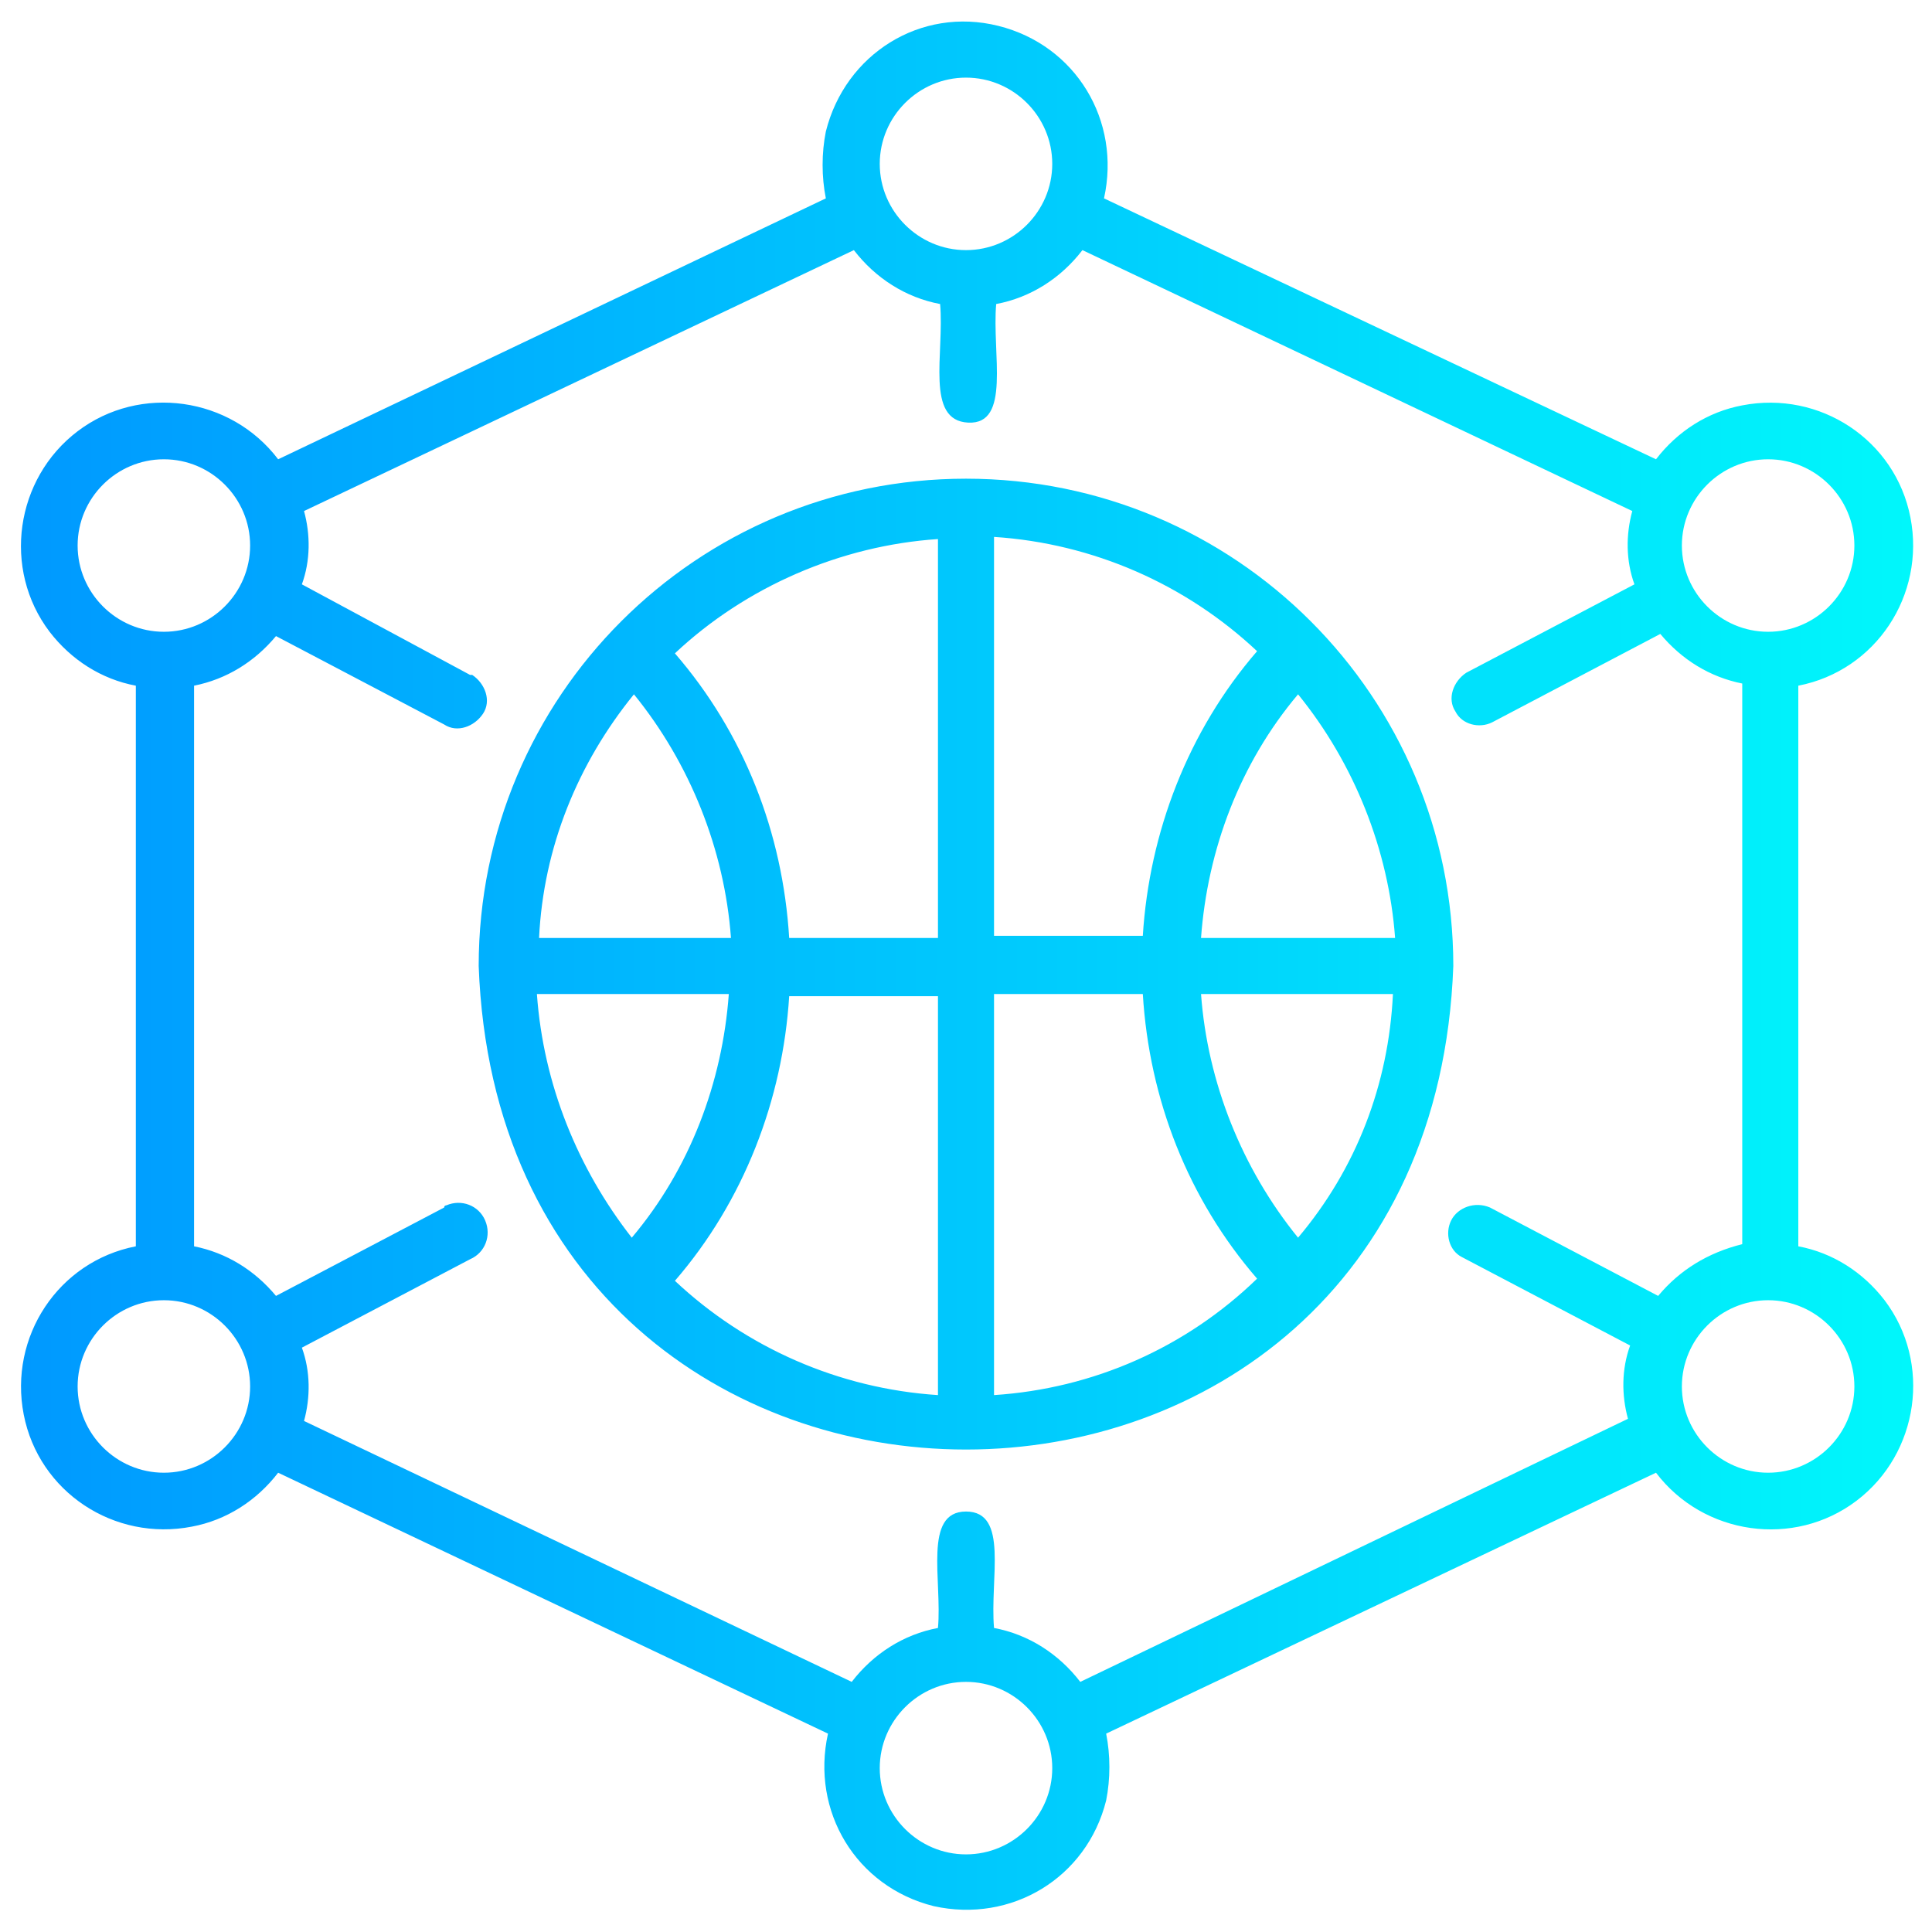 <?xml version="1.0" encoding="UTF-8"?> <!-- Generator: Adobe Illustrator 26.0.1, SVG Export Plug-In . SVG Version: 6.00 Build 0) --> <svg xmlns="http://www.w3.org/2000/svg" xmlns:xlink="http://www.w3.org/1999/xlink" id="Слой_1" x="0px" y="0px" viewBox="0 0 89.6 89.6" style="enable-background:new 0 0 89.6 89.6;" xml:space="preserve"> <style type="text/css"> .st0{display:none;} .st1{display:inline;} .st2{fill:url(#investment_00000149365282143921963000000012816415144397154986_);} .st3{fill:url(#hosting_00000145739040553478529230000004125755471696399251_);} .st4{fill:url(#wire_transfer_00000172415516911323486240000013728626279911473073_);} .st5{fill:url(#global_networking_00000119103476228901577100000002532478430085572270_);} .st6{fill:url(#network_00000083046458003877363070000014132835001283939983_);} </style> <g id="Layer_2" class="st0"> <g id="Layer_1-2" class="st1"> <linearGradient id="investment_00000029741269687841438450000013519652539327016627_" gradientUnits="userSpaceOnUse" x1="0" y1="44.804" x2="89.638" y2="44.804"> <stop offset="0" style="stop-color:#0099FF"></stop> <stop offset="1" style="stop-color:#00F7FB"></stop> </linearGradient> <path id="investment" style="fill:url(#investment_00000029741269687841438450000013519652539327016627_);" d="M89.6,72.9 c0-2.2-1.8-4.1-4.1-4.1c-0.9,0.2-17.9-0.4-18.1,0.4c0.7-1.1,0.3-4.2,0.4-5.4c0-2.2-1.8-4.1-4.1-4.1c-0.3,0.1-18.1-0.2-17.7,0.3 v-6.6h9.5c6.7,0,12.2-5.5,12.2-12.2c0-0.7-0.6-1.4-1.4-1.4H55.7c-3.7,0-7.2,1.7-9.5,4.5v-9.1c9.7-0.7,17-9.2,16.2-18.9 c-0.7-9.7-9.2-17-18.9-16.2S26.5,9.3,27.2,19c0.7,8.7,7.6,15.6,16.2,16.2v18.2c-2.3-2.9-5.8-4.6-9.5-4.6H23.1 c-0.7,0-1.4,0.6-1.4,1.4l0,0c0,6.7,5.5,12.2,12.2,12.2h9.5V69c0.6-0.5-17.4-0.2-17.7-0.3c-2.2,0-4.1,1.8-4.1,4.1 c0.1,1.3-0.3,4.3,0.4,5.4C22,77.4,5,78,4.1,77.8c-2.3,0-4.1,1.8-4.1,4.1c0,0,0,0,0,0v3.6c0,2.2,1.8,4.1,4.1,4.1h16.3 c1,0,2-0.4,2.7-1.1c0.7,0.7,1.7,1.1,2.7,1.1h16.3c1,0,2-0.4,2.7-1.1c0.7,0.7,1.7,1.1,2.7,1.1h16.3c1,0,2-0.4,2.7-1.1 c0.7,0.7,1.7,1.1,2.7,1.1h16.3c2.2,0,4.1-1.8,4.1-4.1c-0.1-1.8,0.5-5-1.1-6.3C90.1,77.9,89.5,74.6,89.6,72.9z M55.7,42.5h9.4 c-0.7,4.7-4.7,8.1-9.4,8.1h-9.4C46.9,46,50.9,42.5,55.7,42.5z M33.9,59.7c-4.7,0-8.7-3.5-9.4-8.2h9.4c4.7,0,8.7,3.5,9.4,8.1 L33.9,59.7z M21.7,85.5c0,0.8-0.6,1.4-1.4,1.4H4.1c-2.1,0-1.2-3.2-1.4-5c0-0.7,0.6-1.4,1.4-1.4h16.3 C22.4,80.6,21.5,83.8,21.7,85.5L21.7,85.5z M43.4,85.5c0,0.7-0.6,1.4-1.4,1.4H25.8c-2.1,0-1.2-3.2-1.4-5c0-0.7,0.6-1.4,1.4-1.4 h16.3C44.2,80.6,43.3,83.8,43.4,85.5L43.4,85.5z M43.4,76.5c0,0.7-0.6,1.4-1.4,1.4H25.8c-2.1,0-1.2-3.2-1.4-5 c0-0.7,0.6-1.4,1.4-1.4h16.3C44.2,71.5,43.3,74.7,43.4,76.5L43.4,76.5z M29.9,17.6c0-8.2,6.7-14.9,14.9-14.9s14.9,6.7,14.9,14.9 s-6.7,14.9-14.9,14.9S29.9,25.9,29.9,17.6z M65.2,85.5c0,0.8-0.6,1.4-1.4,1.4H47.5c-2.1,0-1.2-3.2-1.4-5c0-0.7,0.6-1.4,1.4-1.4 h16.3C65.9,80.6,65,83.8,65.2,85.5L65.2,85.5z M65.2,76.5c0,0.8-0.6,1.4-1.4,1.4H47.5c-2.1,0-1.2-3.2-1.4-5c0-0.7,0.6-1.4,1.4-1.4 h16.3C65.9,71.5,65,74.7,65.2,76.5L65.2,76.5z M65.2,67.4c0,0.8-0.6,1.4-1.4,1.4H47.5c-2.1,0-1.2-3.2-1.4-5c0-0.7,0.6-1.4,1.4-1.4 l0,0h16.3C65.9,62.5,65,65.7,65.2,67.4L65.2,67.4z M86.9,85.5c0,0.7-0.6,1.4-1.4,1.4H69.2c-2.1,0-1.2-3.2-1.4-5 c0-0.7,0.6-1.4,1.4-1.4l0,0h16.3C87.6,80.6,86.7,83.8,86.9,85.5z M86.9,76.5c0,0.7-0.6,1.4-1.4,1.4H69.2c-2.1,0-1.2-3.2-1.4-5 c0-0.7,0.6-1.4,1.4-1.4l0,0h16.3C87.6,71.5,86.7,74.7,86.9,76.5z M50.5,21.6c-0.1,2.5-1.9,4.6-4.3,5.1c0.1,1-0.1,2.3-1.4,2.3 c-1.3,0-1.5-1.3-1.4-2.3c-1.7-0.4-3.2-1.6-3.9-3.2c-0.3-0.7,0.1-1.5,0.8-1.7c0.7-0.2,1.4,0.1,1.7,0.7c1,2.6,5.8,2,5.7-0.9 c0-1.7-1-2.5-3-2.5c-2.9,0.2-5.4-1.9-5.7-4.8c-0.2-2.7,1.6-5.1,4.3-5.6c-0.1-1,0.1-2.3,1.4-2.3c1.3,0,1.5,1.3,1.4,2.3 c1.9,0.3,5.7,3.3,3.2,5c-0.7,0.3-1.5,0-1.8-0.7c0,0,0,0,0,0c-1-2.6-5.8-2-5.7,0.9c0,1.7,1,2.5,2.9,2.5c2.8-0.3,5.3,1.7,5.7,4.6 C50.5,21.1,50.5,21.3,50.5,21.6z M36.2,17.6c0,0.7-0.6,1.4-1.4,1.4c-0.7,0-1.4-0.6-1.4-1.4c0-0.8,0.6-1.4,1.4-1.4 C35.6,16.3,36.2,16.9,36.2,17.6L36.2,17.6L36.2,17.6z M54.8,19c-0.7,0-1.4-0.6-1.4-1.4s0.6-1.4,1.4-1.4c0.7,0,1.4,0.6,1.4,1.4 S55.5,19,54.8,19z"></path> </g> </g> <g id="Layer_2_00000043453172205100270480000000863020364398417293_" class="st0"> <g id="Layer_1-2_00000119822393071040128690000018297028096469443518_" class="st1"> <linearGradient id="hosting_00000091715342319628335180000016198360712206272392_" gradientUnits="userSpaceOnUse" x1="1.865486e-02" y1="44.804" x2="89.619" y2="44.804"> <stop offset="0" style="stop-color:#0099FF"></stop> <stop offset="1" style="stop-color:#00F7FB"></stop> </linearGradient> <path id="hosting" style="fill:url(#hosting_00000091715342319628335180000016198360712206272392_);" d="M11.8,9.5v5.4 c0,0.7-0.6,1.4-1.4,1.4s-1.4-0.6-1.4-1.4V9.5c0-0.7,0.6-1.4,1.4-1.4S11.8,8.8,11.8,9.5z M18.9,16.3c0.7,0,1.4-0.6,1.4-1.4 c0,0,0,0,0,0V9.5c0-0.8-0.7-1.3-1.4-1.3c-0.7,0-1.2,0.6-1.3,1.3v5.4C17.5,15.7,18.1,16.3,18.9,16.3z M27.3,16.3 c0.7,0,1.4-0.6,1.4-1.4V9.5c0-0.7-0.6-1.4-1.4-1.4S26,8.8,26,9.5v5.4C26,15.7,26.6,16.3,27.3,16.3z M35.8,16.3 c0.7,0,1.4-0.6,1.4-1.4V9.5c0-0.7-0.6-1.4-1.4-1.4c-0.7,0-1.4,0.6-1.4,1.4v5.4C34.4,15.7,35,16.3,35.8,16.3z M77.4,13.6 c2.6-0.3,1-3.9-1-2.3c-0.5,0.5-0.5,1.4,0,1.9C76.7,13.4,77,13.6,77.4,13.6z M68.3,13.6c0.7,0,1.4-0.6,1.4-1.4s-0.6-1.4-1.4-1.4 c-0.7,0-1.4,0.6-1.4,1.4C67,13,67.6,13.6,68.3,13.6L68.3,13.6z M59.3,13.6c0.8,0,1.4-0.6,1.3-1.4c0-0.3-0.1-0.7-0.4-0.9 c-0.5-0.5-1.4-0.5-1.9,0c-0.5,0.5-0.5,1.4,0,1.9C58.6,13.4,58.9,13.6,59.3,13.6L59.3,13.6z M10.4,29.9c-0.7,0-1.4,0.6-1.4,1.4 c0,0,0,0,0,0v5.4c0,0.7,0.6,1.4,1.4,1.4s1.4-0.6,1.4-1.4v-5.4C11.8,30.5,11.2,29.9,10.4,29.9z M18.9,29.9c-0.7,0-1.4,0.6-1.4,1.4 l0,0v5.4c0,0.8,0.7,1.3,1.4,1.3c0.7,0,1.2-0.6,1.3-1.3v-5.4C20.2,30.5,19.6,29.9,18.9,29.9z M27.3,29.9c-0.7,0-1.4,0.6-1.4,1.4 l0,0v5.4c0,0.7,0.6,1.4,1.4,1.4s1.4-0.6,1.4-1.4v-5.4C28.7,30.5,28.1,29.9,27.3,29.9z M35.8,29.9c-0.8,0-1.4,0.6-1.4,1.4v5.4 c0,0.7,0.6,1.4,1.4,1.4c0.7,0,1.4-0.6,1.4-1.4v-5.4C37.1,30.5,36.5,29.9,35.8,29.9z M76.4,33c-1.3,1.2,0.7,3.2,1.9,1.9 C79.6,33.6,77.7,31.8,76.4,33z M68.3,32.6c-0.7,0-1.4,0.6-1.4,1.4c0,0.7,0.6,1.4,1.4,1.4c0.8,0,1.4-0.6,1.4-1.4 C69.7,33.2,69.1,32.6,68.3,32.6L68.3,32.6z M58.3,33c-1.3,1.2,0.7,3.2,1.9,1.9C61.5,33.6,59.5,31.8,58.3,33z M83,44.8 c6,3.2,8.3,10.6,5.1,16.5c-2.1,4-6.2,6.5-10.7,6.5h-31V76h16.5c2.1,0,1.2,3.2,1.4,5.4h24c0.7,0,1.4,0.6,1.4,1.4 c0,0.7-0.6,1.4-1.4,1.4h-24c-0.2,2.2,0.7,5.4-1.4,5.4H26.7c-2.1,0-1.2-3.2-1.4-5.4h-24c-0.7,0-1.4-0.6-1.4-1.4 c0-0.7,0.6-1.4,1.4-1.4h24c0.2-2.2-0.7-5.4,1.4-5.4h17v-8.1H12.2C5.5,67.8,0.1,62.2,0.1,55.5c0.1-4.5,2.6-8.6,6.5-10.7 c-6-3.2-8.3-10.6-5.1-16.6c1.2-2.2,2.9-3.9,5.1-5.1c-6-3.2-8.3-10.6-5.1-16.6C3.7,2.6,7.8,0.1,12.2,0h65.2 c6.8,0.1,12.2,5.6,12.1,12.4c-0.1,4.5-2.6,8.6-6.5,10.7c6,3.2,8.3,10.6,5.1,16.6C86.9,41.9,85.1,43.7,83,44.8z M12.2,21.7h65.2 c5.2-0.4,9.2-4.9,8.9-10.1c-0.3-4.8-4.1-8.5-8.9-8.9H12.2C7,3.1,3,7.6,3.4,12.9C3.7,17.6,7.5,21.4,12.2,21.7z M28.1,78.7v8.1h33.5 v-8.1H28.1z M77.4,46.2H12.2c-5.2,0-9.5,4.3-9.5,9.5c0,5.2,4.3,9.5,9.5,9.5h65.2c5.2,0,9.5-4.3,9.5-9.5 C86.9,50.4,82.6,46.2,77.4,46.2z M86.9,33.9c0-5.3-4.3-9.5-9.5-9.5H12.2C7,24.8,3,29.3,3.3,34.5c0.3,4.8,4.1,8.6,8.9,8.9h65.2 C82.6,43.4,86.9,39.2,86.9,33.9L86.9,33.9z M10.4,51.6c-0.7,0-1.4,0.6-1.4,1.4c0,0,0,0,0,0v5.4c0,0.7,0.6,1.4,1.4,1.4 s1.4-0.6,1.4-1.4V53C11.8,52.2,11.2,51.6,10.4,51.6z M18.9,51.6c-0.7,0-1.4,0.6-1.4,1.4l0,0v5.4c0,0.8,0.7,1.3,1.4,1.3 c0.7,0,1.2-0.6,1.3-1.3V53C20.2,52.2,19.6,51.6,18.9,51.6z M27.3,51.6c-0.7,0-1.4,0.6-1.4,1.4l0,0v5.4c0,0.7,0.6,1.4,1.4,1.4 s1.4-0.6,1.4-1.4V53C28.7,52.2,28.1,51.6,27.3,51.6z M35.8,51.6c-0.8,0-1.4,0.6-1.4,1.4v5.4c0,0.7,0.6,1.4,1.4,1.4 c0.7,0,1.4-0.6,1.4-1.4V53C37.1,52.2,36.5,51.6,35.8,51.6z M76.4,54.7c-1.3,1.2,0.7,3.2,1.9,1.9C79.6,55.4,77.6,53.5,76.4,54.7 L76.4,54.7z M68.3,54.3c-0.7,0-1.4,0.6-1.4,1.4c0,0.7,0.6,1.4,1.4,1.4c0.8,0,1.4-0.6,1.4-1.4C69.7,54.9,69.1,54.3,68.3,54.3 L68.3,54.3z M58.3,54.7c-1.3,1.2,0.7,3.2,1.9,1.9C61.5,55.4,59.5,53.5,58.3,54.7L58.3,54.7z"></path> </g> </g> <g id="Layer_2_00000126321605270772331940000005167152354741474473_" class="st0"> <g id="Layer_1-2_00000126283078950212260900000006513846380480160415_" class="st1"> <linearGradient id="wire_transfer_00000005970044913762196850000010764553379129055146_" gradientUnits="userSpaceOnUse" x1="4.765796e-03" y1="44.804" x2="89.633" y2="44.804"> <stop offset="0" style="stop-color:#0099FF"></stop> <stop offset="1" style="stop-color:#00F7FB"></stop> </linearGradient> <path id="wire_transfer" style="fill:url(#wire_transfer_00000005970044913762196850000010764553379129055146_);" d="M59.7,8.6 c0-0.7,0.6-1.4,1.4-1.4c0,0,0,0,0,0h9.1c0.8,0,1.3,0.7,1.3,1.4c0,0.7-0.6,1.2-1.3,1.3h-9C60.4,10,59.8,9.4,59.7,8.6 C59.7,8.6,59.7,8.6,59.7,8.6z M70.2,82.4c0.7,0,1.4-0.6,1.4-1.4s-0.6-1.4-1.4-1.4h-9c-0.7,0-1.4,0.6-1.4,1.4s0.6,1.4,1.4,1.4l0,0 H70.2z M86.5,0h-29c-0.7,0-1.4,0.6-1.4,1.4s0.6,1.4,1.4,1.4h29c0.2,0,0.5,0.2,0.5,0.4c0,0,0,0,0,0v11.3H61.1 c-0.7,0-1.4,0.6-1.4,1.4c0,0.7,0.6,1.4,1.4,1.4h25.8v55.2H61.1c-0.8,0-1.3,0.7-1.3,1.4c0,0.7,0.6,1.2,1.3,1.3h25.8v11.3 c0,0.2-0.2,0.5-0.5,0.5l0,0h-29c-0.7,0-1.4,0.6-1.4,1.4c0,0.7,0.6,1.4,1.4,1.4l0,0h29c1.8,0,3.2-1.4,3.2-3.2V3.2 C89.6,1.4,88.2,0,86.5,0C86.5,0,86.5,0,86.5,0z M57,79.2c0,5.7-4.7,10.4-10.4,10.4H10.4C4.7,89.6,0,84.9,0,79.2V10.4 C0,4.7,4.7,0,10.4,0h36.2C52.4,0,57,4.7,57,10.4v15c10.7,0.8,18.8,10.1,18,20.8c-0.7,9.6-8.4,17.3-18,18V79.2z M2.7,15.9 c1.2-0.9,2.6-1.4,4.1-1.4h43.4c1.5,0,2.9,0.5,4.1,1.4v-5.5c0-4.2-3.4-7.7-7.7-7.7H10.4c-4.2,0-7.7,3.4-7.7,7.7V15.9z M54.3,73.7 c-1.2,0.9-2.6,1.4-4.1,1.4H6.8c-1.5,0-2.9-0.5-4.1-1.4v5.5c0,4.3,3.4,7.7,7.7,7.7h36.2c4.2,0,7.7-3.4,7.7-7.7L54.3,73.7z M54.3,64.2c-10.7-0.8-18.8-10.1-18-20.8c0.7-9.6,8.4-17.3,18-18v-4.2c0-2.2-1.8-4.1-4.1-4.1H6.8c-2.2,0-4.1,1.8-4.1,4.1v47.1 c0,2.2,1.8,4.1,4.1,4.1h43.4c2.2,0,4.1-1.8,4.1-4.1L54.3,64.2z M55.7,61.6c9.2,0,16.7-7.5,16.7-16.7s-7.5-16.7-16.7-16.7 c-9.2,0.2-16.5,7.9-16.3,17.2C39.6,54.2,46.8,61.3,55.7,61.6L55.7,61.6z M55.7,43.5c-2.5,0-3.7-1.1-3.7-3.3c0-3.6,5.9-4.4,7.2-1.1 c0.3,0.7,1.1,1,1.8,0.7s1-1.1,0.7-1.8l0,0c-0.8-1.9-2.6-3.3-4.6-3.7c0-1.1,0.1-2.7-1.4-2.7c-1.5,0-1.4,1.6-1.4,2.7 c-3.2,0.6-5.4,3.7-4.8,6.9c0.5,3,3.2,5.1,6.2,4.9c2.5,0,3.7,1.1,3.7,3.3c0,3.6-5.9,4.4-7.2,1.1c-0.3-0.7-1.1-1-1.8-0.7 c0,0,0,0,0,0c-2.7,1.8,1.9,5.2,3.9,5.4c0,1.1-0.1,2.7,1.4,2.7c1.5,0,1.4-1.6,1.4-2.7c3.3-0.4,5.6-3.4,5.1-6.7 C61.7,45.4,58.9,43.1,55.7,43.5L55.7,43.5z M44.8,43.5c-0.8,0-1.3,0.7-1.3,1.4c0,0.7,0.6,1.2,1.3,1.3c0.8,0,1.4-0.6,1.4-1.4 C46.2,44.1,45.6,43.4,44.8,43.5L44.8,43.5z M66.5,43.5c-0.8,0-1.3,0.7-1.3,1.4c0,0.7,0.6,1.2,1.3,1.3c0.8,0,1.4-0.6,1.4-1.4 C67.9,44.1,67.3,43.4,66.5,43.5L66.5,43.5L66.5,43.5z M14.9,80.1c-0.5,0.5-0.5,1.4,0,1.9c0.5,0.5,1.4,0.5,1.9,0l0,0 C18.1,80.7,16.1,78.8,14.9,80.1z M28.5,79.7c-0.7,0-1.4,0.6-1.4,1.4s0.6,1.4,1.4,1.4s1.4-0.6,1.4-1.4S29.3,79.7,28.5,79.7z M40.2,80.1c-1.2,1.3,0.7,3.2,1.9,1.9C43.4,80.7,41.5,78.8,40.2,80.1z M28.5,10c0.7,0,1.4-0.6,1.4-1.4c0-0.7-0.6-1.4-1.4-1.4 s-1.4,0.6-1.4,1.4C27.2,9.3,27.8,10,28.5,10L28.5,10z M19.4,40.7h12.7c0.7,0,1.4-0.6,1.4-1.4c0-0.7-0.6-1.4-1.4-1.4H20.8v-4.1 c0-0.8-0.6-1.4-1.4-1.3c-0.3,0-0.7,0.1-0.9,0.4L7.6,43.8c-0.5,0.5-0.5,1.4,0,1.9l10.9,10.9c0.5,0.5,1.4,0.5,1.9,0 c0.2-0.2,0.4-0.6,0.4-0.9v-4.1h11.3c0.7,0,1.4-0.6,1.4-1.4c0-0.7-0.6-1.4-1.4-1.4H19.4c-1.8,0-1.3,2.4-1.4,3.5l-7.6-7.6l7.6-7.6 C18.2,38.4,17.7,40.7,19.4,40.7z"></path> </g> </g> <g id="Layer_2_00000081621089847351046890000012378254147642702480_"> <g id="Layer_1-2_00000121264947019286064600000010208789420314199696_"> <linearGradient id="global_networking_00000176765958488339049580000007511857610520091527_" gradientUnits="userSpaceOnUse" x1="0.95" y1="44.804" x2="88.688" y2="44.804"> <stop offset="0" style="stop-color:#0099FF"></stop> <stop offset="1" style="stop-color:#00F7FB"></stop> </linearGradient> <path id="global_networking" style="fill:url(#global_networking_00000176765958488339049580000007511857610520091527_);" d=" M83.4,57.8v-26c3.6-0.7,5.9-4.2,5.2-7.8c-0.7-3.6-4.2-5.9-7.8-5.2c-1.6,0.3-3,1.2-4,2.5L51.2,9.2c0.8-3.6-1.3-7.1-4.9-8 s-7.1,1.3-8,4.9c-0.2,1-0.2,2.1,0,3.1L12.9,21.3c-2.2-2.9-6.4-3.5-9.3-1.3s-3.5,6.4-1.3,9.3c1,1.3,2.4,2.2,4,2.5v26 c-3.6,0.7-5.9,4.2-5.2,7.8s4.2,5.9,7.8,5.2c1.6-0.3,3-1.2,4-2.5l25.5,12.1c-0.8,3.6,1.3,7.1,4.9,8c3.6,0.8,7.1-1.3,8-4.9 c0.2-1,0.2-2.1,0-3.1l25.5-12.1c2.2,2.9,6.4,3.5,9.3,1.3c2.9-2.2,3.5-6.4,1.3-9.3C86.4,59,85,58.1,83.4,57.8z M82,21.3 c2.2,0,4,1.8,4,4s-1.8,4-4,4c-2.2,0-4-1.8-4-4S79.8,21.3,82,21.3z M44.8,3.6c2.2,0,4,1.8,4,4s-1.8,4-4,4s-4-1.8-4-4 S42.6,3.6,44.8,3.6z M3.6,25.3c0-2.2,1.8-4,4-4s4,1.8,4,4s-1.8,4-4,4S3.6,27.5,3.6,25.3z M7.6,68.3c-2.2,0-4-1.8-4-4 c0-2.2,1.8-4,4-4c2.2,0,4,1.8,4,4C11.6,66.5,9.8,68.3,7.6,68.3L7.6,68.3z M44.8,86c-2.2,0-4-1.8-4-4c0-2.2,1.8-4,4-4 c2.2,0,4,1.8,4,4C48.8,84.2,47,86,44.8,86L44.8,86L44.8,86z M76.9,60.1L69.1,56c-0.7-0.3-1.5,0-1.8,0.6c-0.3,0.6-0.1,1.4,0.5,1.7 l7.8,4.1c-0.4,1.1-0.4,2.3-0.1,3.4L50.1,78c-1-1.3-2.4-2.2-4-2.5c-0.2-2.3,0.7-5.4-1.3-5.4s-1.1,3.2-1.3,5.4c-1.6,0.3-3,1.2-4,2.5 L14.1,65.9c0.3-1.1,0.3-2.3-0.1-3.4l7.8-4.1c0.7-0.3,1-1.1,0.7-1.8c-0.3-0.7-1.1-1-1.8-0.7c0,0-0.1,0-0.1,0.1l-7.8,4.1 c-1-1.2-2.3-2-3.8-2.3v-26c1.5-0.3,2.8-1.1,3.8-2.3l7.8,4.1c0.6,0.4,1.4,0.1,1.8-0.5c0.4-0.6,0.1-1.4-0.5-1.8c0,0-0.1,0-0.1,0 L14,27.1c0.4-1.1,0.4-2.3,0.1-3.4l25.5-12.1c1,1.3,2.4,2.2,4,2.5c0.2,2.3-0.7,5.4,1.3,5.5s1.1-3.2,1.3-5.5c1.6-0.3,3-1.2,4-2.5 l25.5,12.1c-0.3,1.1-0.3,2.3,0.1,3.4l-7.8,4.1c-0.6,0.4-0.9,1.2-0.5,1.8c0.3,0.6,1.1,0.8,1.7,0.5l7.8-4.1c1,1.2,2.3,2,3.8,2.3v26 C79.2,58.1,77.9,58.9,76.9,60.1L76.9,60.1z M82,68.3c-2.2,0-4-1.8-4-4c0-2.2,1.8-4,4-4c2.2,0,4,1.8,4,4C86,66.5,84.2,68.3,82,68.3 L82,68.3L82,68.3z M44.8,22.2c-12.5,0-22.6,10.1-22.6,22.6c1.1,29.9,44.1,29.9,45.2,0C67.4,32.3,57.3,22.2,44.8,22.2z M29.4,32.2 c2.6,3.2,4.2,7.2,4.5,11.3h-8.9C25.2,39.3,26.8,35.4,29.4,32.2z M24.9,46.1h8.9c-0.3,4.1-1.8,8.1-4.5,11.3 C26.8,54.2,25.2,50.3,24.9,46.1z M43.5,64.7c-4.6-0.3-8.9-2.2-12.2-5.3c3.2-3.7,5-8.4,5.3-13.2h6.9L43.5,64.7z M43.5,43.5h-6.9 c-0.3-4.9-2.1-9.5-5.3-13.2c3.3-3.1,7.7-5,12.2-5.3V43.5z M46.1,24.9c4.6,0.3,8.9,2.2,12.2,5.3c-3.2,3.7-5,8.4-5.3,13.2h-6.9 L46.1,24.9z M46.1,64.7V46.1h6.9c0.3,4.9,2.1,9.5,5.3,13.2C55,62.5,50.7,64.4,46.1,64.7z M60.2,57.4c-2.6-3.2-4.2-7.2-4.5-11.3 h8.9C64.4,50.3,62.9,54.2,60.2,57.4z M55.7,43.5c0.3-4.1,1.8-8.1,4.5-11.3c2.6,3.2,4.2,7.2,4.5,11.3H55.7z"></path> </g> </g> <g id="Layer_2_00000162350455125808307940000001261958154691860395_" class="st0"> <g id="Layer_1-2_00000046300093983823337550000003754520477687857587_" class="st1"> <linearGradient id="network_00000176733704089396591060000009658127268593733020_" gradientUnits="userSpaceOnUse" x1="3.931" y1="44.804" x2="85.707" y2="44.804"> <stop offset="0" style="stop-color:#0099FF"></stop> <stop offset="1" style="stop-color:#00F7FB"></stop> </linearGradient> <path id="network" style="fill:url(#network_00000176733704089396591060000009658127268593733020_);" d="M30,26.2h7.6L36.4,32 h-4.8c-0.7,0-1.2,0.6-1.2,1.3c0,0.6,0.5,1.1,1.2,1.2H58c0.7,0,1.2-0.6,1.2-1.3c0-0.6-0.5-1.1-1.2-1.2h-4.8l-1.2-5.8h7.6 c0.7,0,1.2-0.6,1.2-1.2l0,0V5.1c0-0.7-0.6-1.2-1.2-1.2c0,0,0,0,0,0H30c-0.7,0-1.2,0.6-1.2,1.2V25C28.7,25.7,29.3,26.2,30,26.2z M38.9,32l1.2-5.8h9.5l1.2,5.8H38.9z M31.2,6.4h27.3v17.4H31.2V6.4z M34.9,55.1H5.2c-0.7,0-1.2,0.6-1.2,1.2v19.8 c0,0.7,0.6,1.2,1.2,1.2c0,0,0,0,0,0h7.6l-1.2,5.8H6.8c-0.7,0-1.2,0.6-1.2,1.3c0,0.6,0.5,1.1,1.2,1.2h26.4c0.7,0,1.2-0.6,1.2-1.3 c0-0.6-0.5-1.1-1.2-1.2h-4.8l-1.1-5.8h7.6c0.7,0,1.2-0.6,1.2-1.2l0,0V56.3C36.1,55.7,35.6,55.1,34.9,55.1z M14.1,83.2l1.2-5.8h9.5 l1.2,5.8H14.1z M33.7,74.9H6.4V57.6h27.3V74.9z M84.5,55.1H54.7c-0.7,0-1.2,0.6-1.2,1.2v19.8c0,0.7,0.6,1.2,1.2,1.2c0,0,0,0,0,0 h7.6l-1.2,5.8h-4.8c-0.7,0-1.2,0.6-1.2,1.3c0,0.6,0.5,1.1,1.2,1.2h26.4c0.7,0,1.2-0.6,1.2-1.3c0-0.6-0.5-1.1-1.2-1.2h-4.8 l-1.2-5.8h7.6c0.7,0,1.2-0.6,1.2-1.2l0,0V56.4C85.7,55.7,85.1,55.1,84.5,55.1L84.5,55.1L84.5,55.1z M63.7,83.2l1.2-5.8h9.5 l1.2,5.8H63.7z M83.2,74.9H56V57.6h27.3L83.2,74.9z M5.2,43.6h38v-7c0-0.7,0.6-1.2,1.2-1.2c0.7,0,1.2,0.6,1.2,1.2v7h38.8 c0.7,0,1.2,0.6,1.2,1.3c0,0.6-0.5,1.1-1.2,1.2H70.8v7c0,0.7-0.6,1.2-1.3,1.2c-0.6,0-1.1-0.5-1.2-1.2v-7H21.3v7 c0,0.7-0.6,1.2-1.2,1.2c-0.7,0-1.2-0.6-1.2-1.2l0,0v-7H5.2C4.5,46,4,45.4,4,44.7C4,44.1,4.5,43.6,5.2,43.6z"></path> </g> </g> </svg> 